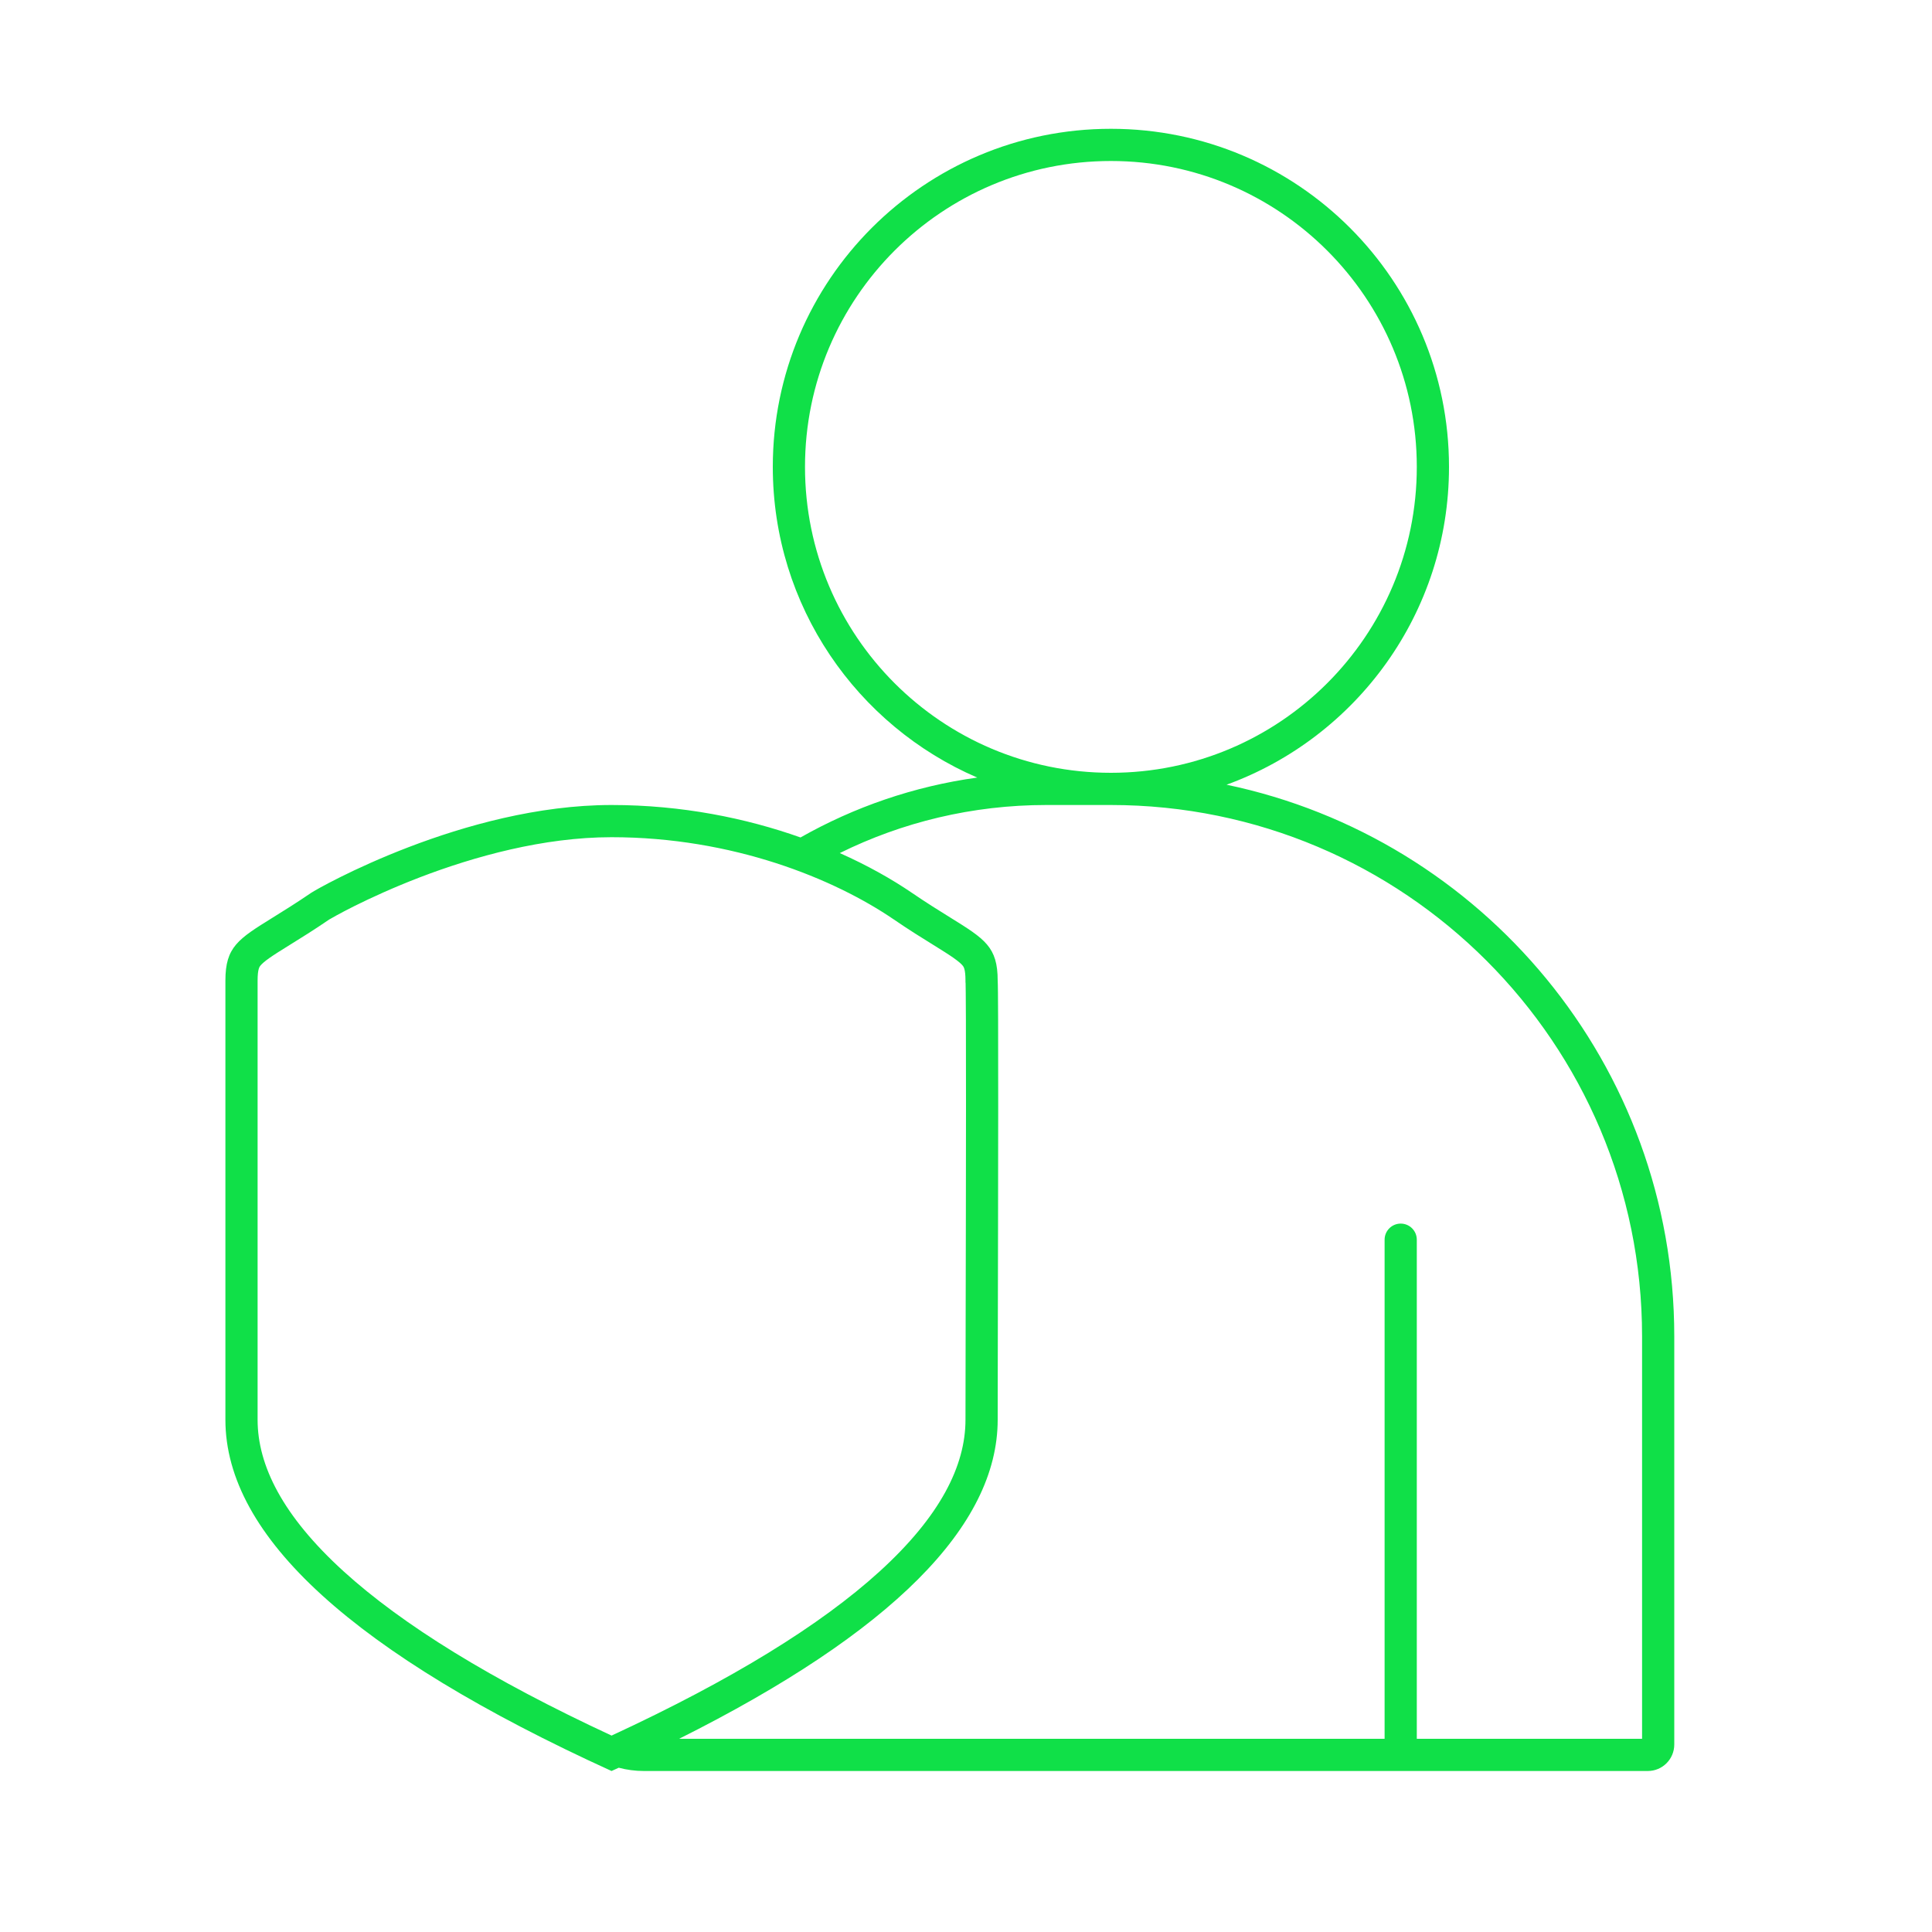<svg width="60" height="60" viewBox="0 0 60 60" fill="none" xmlns="http://www.w3.org/2000/svg">
<path fill-rule="evenodd" clip-rule="evenodd" d="M44 14.5C44 19.747 39.747 24 34.5 24C29.253 24 25 19.747 25 14.5C25 9.253 29.253 5 34.5 5C39.747 5 44 9.253 44 14.5ZM45 14.5C45 19.038 42.122 22.903 38.092 24.37C46.032 26.028 51.996 33.067 51.996 41.5V54.177C51.996 54.632 51.628 55 51.173 55H43.5H19.996C19.726 55 19.465 54.964 19.216 54.898C19.142 54.932 19.067 54.966 18.992 55C10.997 51.355 7 47.719 7 44.091V30.454C7 29.408 7.393 29.165 8.479 28.491L8.479 28.491C8.808 28.287 9.2 28.044 9.665 27.727C9.881 27.58 14.413 25 18.992 25C21.183 25 23.178 25.411 24.861 26.008C26.524 25.065 28.377 24.421 30.349 24.148C26.614 22.538 24 18.825 24 14.5C24 8.701 28.701 4 34.5 4C40.299 4 45 8.701 45 14.5ZM26.08 26.493C26.943 26.877 27.696 27.302 28.319 27.727C28.784 28.044 29.176 28.287 29.505 28.491L29.505 28.491L29.505 28.491C30.592 29.165 30.984 29.408 30.984 30.454C31.011 30.751 30.998 37.051 30.989 41.084C30.987 42.459 30.984 43.571 30.984 44.091C30.984 47.394 27.686 50.697 21.09 54H29.996H43V38.5C43 38.224 43.224 38 43.5 38C43.776 38 44 38.224 44 38.5V54H50.996V41.5C50.996 32.387 43.609 25 34.496 25H32.496C30.192 25 28.014 25.537 26.08 26.493ZM29.984 30.454V30.499L29.988 30.543C29.988 30.538 29.988 30.546 29.988 30.572C29.989 30.612 29.991 30.697 29.992 30.841C29.995 31.046 29.996 31.33 29.997 31.677C30 32.37 30 33.31 30 34.367C29.999 36.481 29.994 39.062 29.989 41.079V41.08L29.989 41.082C29.987 42.456 29.984 43.569 29.984 44.091C29.984 45.514 29.206 47.084 27.313 48.806C25.491 50.464 22.735 52.167 18.993 53.9C15.25 52.163 12.494 50.457 10.671 48.799C8.778 47.077 8 45.509 8 44.091V30.454C8 30.089 8.061 30.019 8.091 29.984L8.095 29.98C8.134 29.933 8.209 29.863 8.366 29.752C8.526 29.639 8.726 29.515 9.006 29.341L9.009 29.339C9.338 29.135 9.746 28.883 10.229 28.553C10.228 28.554 10.23 28.552 10.237 28.549C10.286 28.52 10.551 28.366 11.015 28.134C11.518 27.884 12.218 27.561 13.05 27.242C14.726 26.601 16.874 26 18.992 26C22.764 26 25.908 27.293 27.756 28.553C28.238 28.883 28.646 29.135 28.975 29.339L28.975 29.339L28.979 29.341C29.258 29.515 29.458 29.639 29.618 29.752C29.775 29.863 29.85 29.933 29.89 29.98L29.893 29.984C29.924 30.019 29.984 30.089 29.984 30.454Z" fill="#10E048"/>
</svg>
